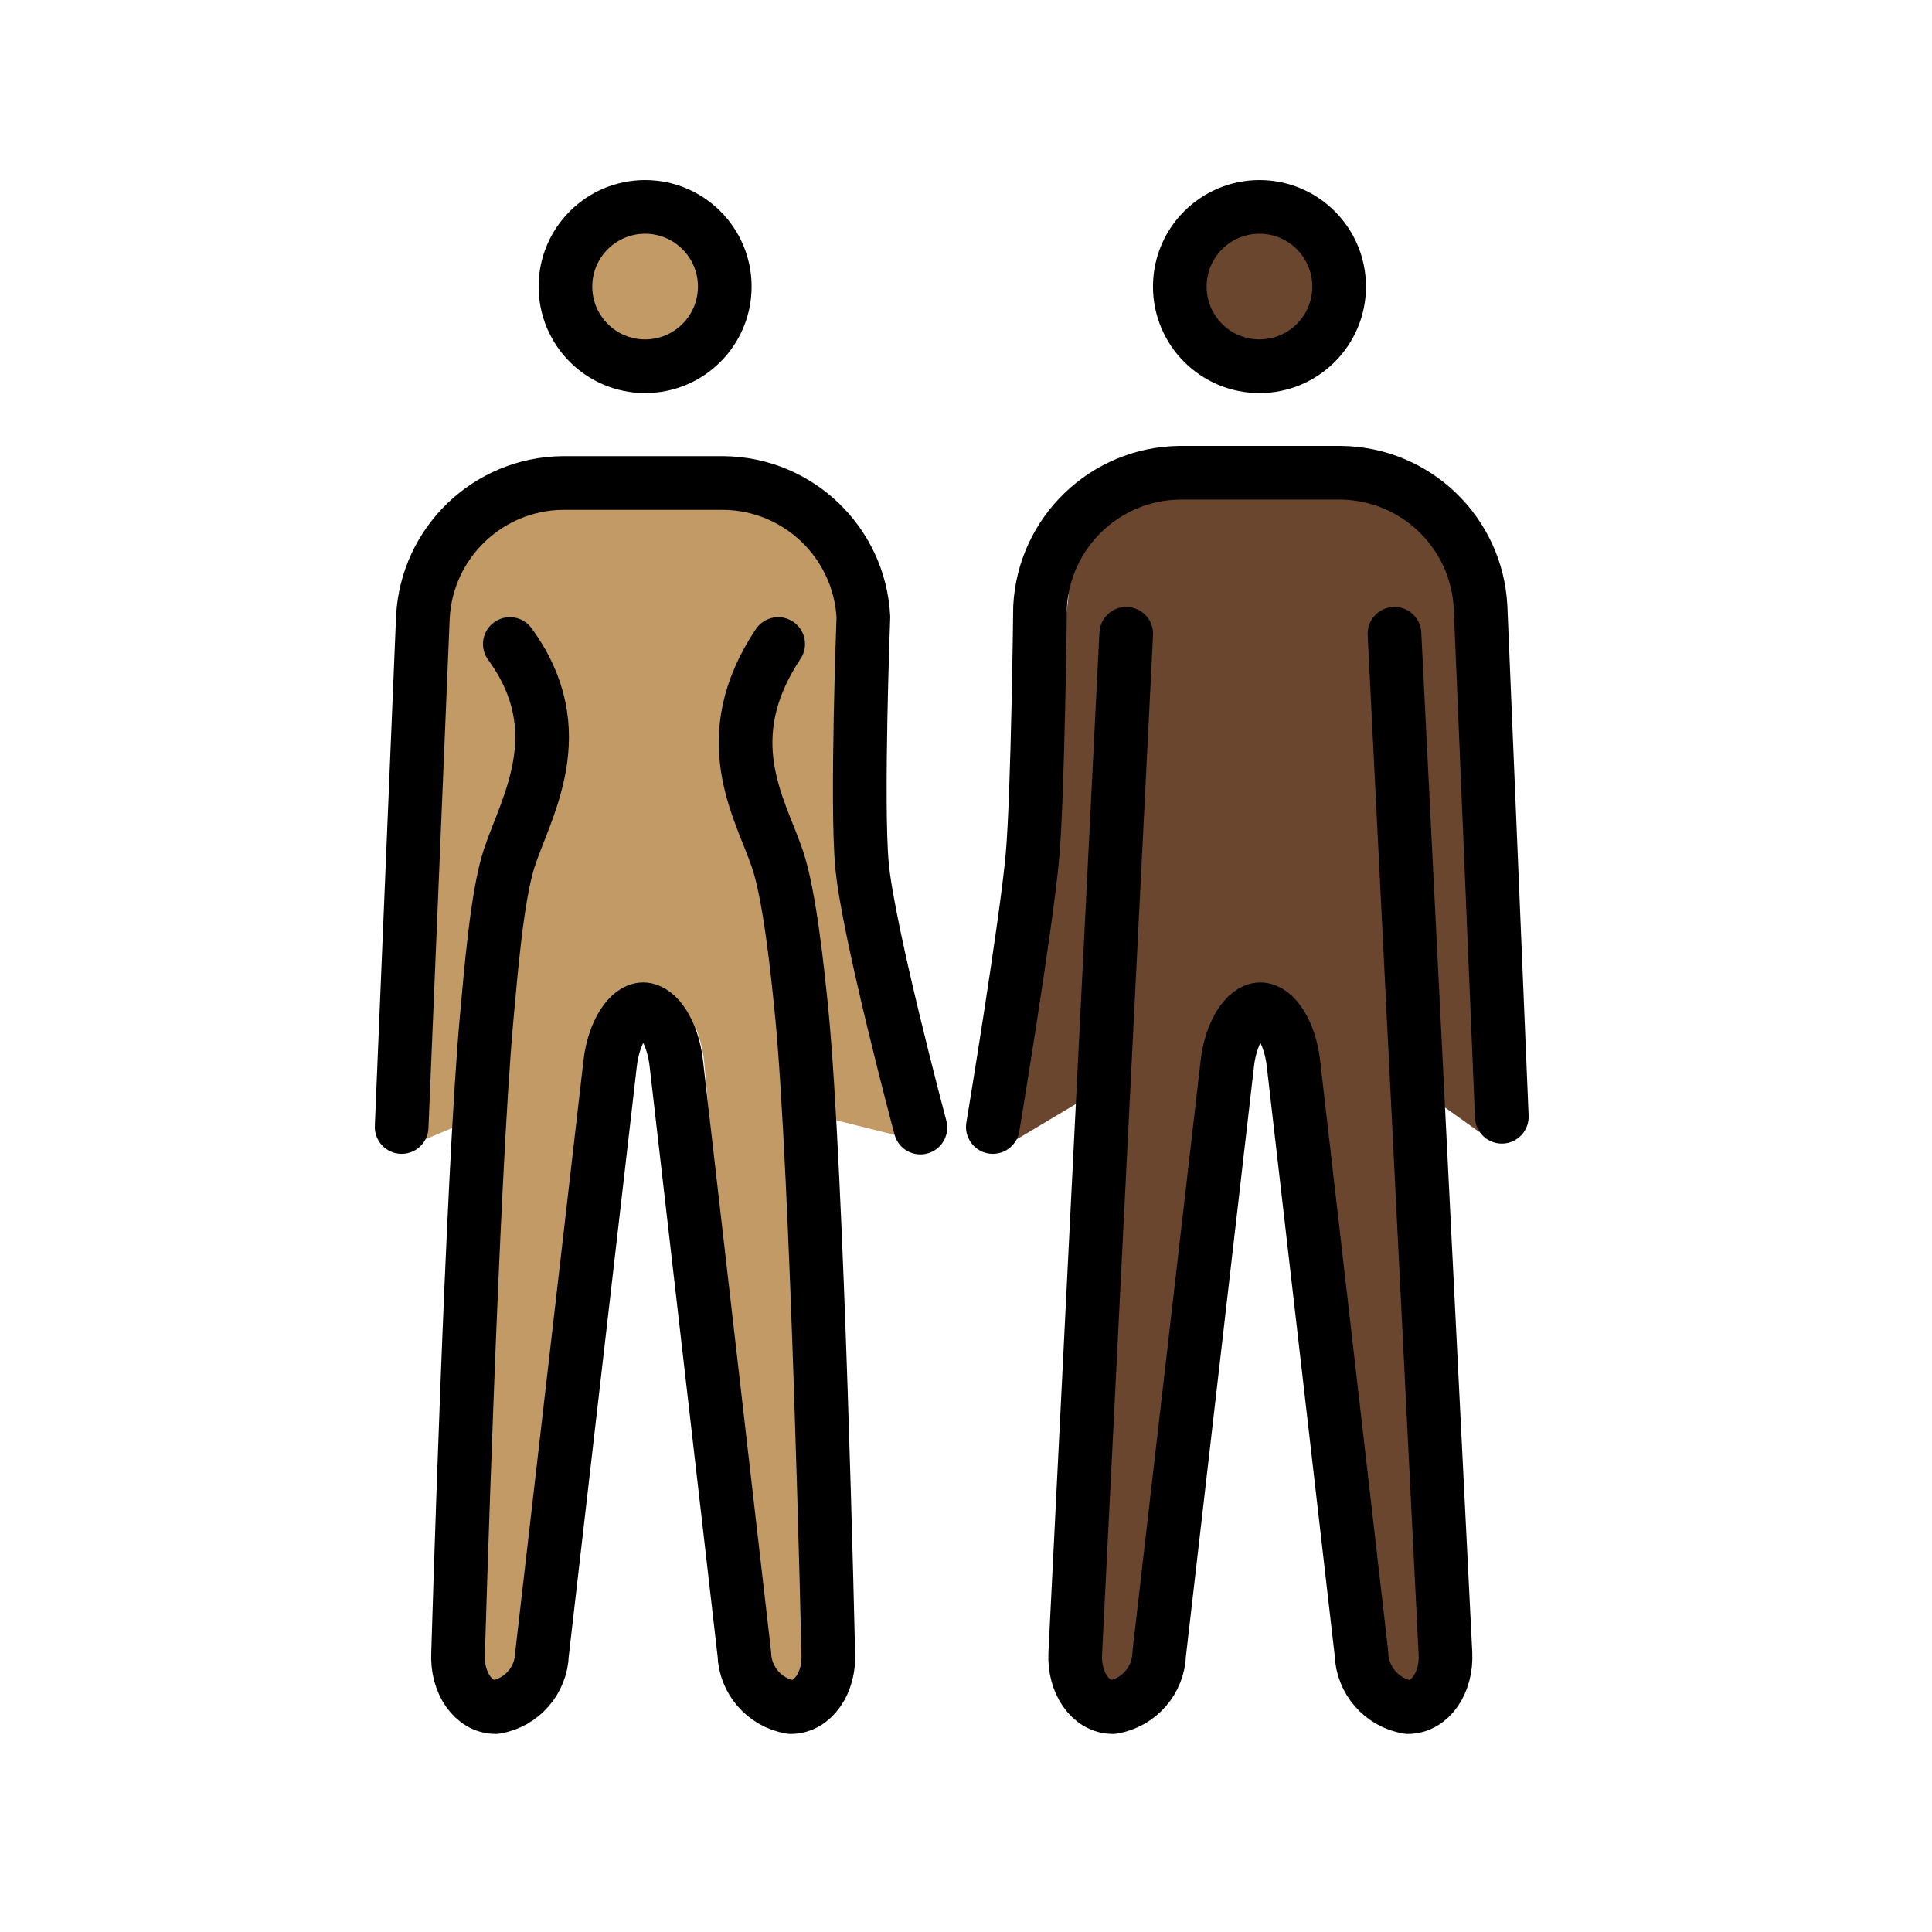 <svg version="1.1" id="emoji" xmlns="http://www.w3.org/2000/svg" x="0" y="0" viewBox="0 0 72 72" enable-background="new 0 0 72 72" xml:space="preserve">
  <g id="color"/>
  <g id="skin">
    <g id="skin-b">
      <path fill="#6a462f" d="M55.018,41.756l-0.792-19.439c-0.115-2.299-1.959-4.109-4.209-4.131h-6 c-2.25,0.022-4.094,1.832-4.209,4.131l-2.298,19.443c-0.006,0.13,0.183,0.729,0.131,0.848l4.2-2.509 L40.908,62.209c-0.033,0.315,0.265,0.652,0.457,0.9c0.038,0.048,0.092,0.081,0.152,0.09 c0.214,0,0.657-0.428,0.736-1.125l2.542-22.534c0.054-0.462,0.172-0.914,0.352-1.341l0.984-0.623h1.625l0.725,0.805 c0.154,0.394,0.353,0.771,0.403,1.192l2.899,22.503c0.079,0.699,0.521,1.125,0.735,1.125 c0.06-0.01,0.114-0.042,0.152-0.09c0.192-0.248,0.282-0.564,0.25-0.879l-0.714-22.133l2.934,2.094 C55.067,42.059,55.025,41.91,55.018,41.756z"/>
      <circle fill="#6a462f" cx="46.937" cy="10.68" r="2.969"/>
    </g>
    <g id="skin-a">
      <path fill="#c19a65" d="M33.722,41.385l-1.949-19.007c-0.115-2.299-2.506-4.17-4.755-4.192h-5.999 c-2.249,0.022-4.787,1.832-4.902,4.131L14.513,41.76c-0.006,0.13,0.899,0.787,0.846,0.906l2.469-1.04 l-0.25,20.654c-0.033,0.315,0.596,0.581,0.788,0.829c0.038,0.048,0.092,0.081,0.152,0.09 c0.214,0,0.657-0.428,0.736-1.125l2.541-22.534c0.054-0.462,0.172-0.914,0.352-1.341l0.984-0.623h1.625 l1.178,0.737c0.154,0.394,0.257,0.807,0.306,1.228L28.3,62.218c0.079,0.699,1.002,0.982,1.216,0.982 c0.06-0.01,0.114-0.042,0.152-0.09c0.192-0.248,1.04-0.577,1.007-0.892l-0.244-20.651l3.655,0.914 C34.015,42.347,33.729,41.538,33.722,41.385z"/>
      <circle fill="#c19a65" cx="24.033" cy="10.68" r="2.969"/>
    </g>
  </g>
  <g id="hair"/>
  <g id="skin-shadow"/>
  <g id="line">
    <circle fill="none" stroke="#000000" stroke-width="2" stroke-miterlimit="10" cx="46.937" cy="10.68" r="2.969"/>
    <circle fill="none" stroke="#000000" stroke-width="2" stroke-miterlimit="10" cx="24.041" cy="10.68" r="2.969"/>
    <path fill="none" stroke="#000000" stroke-width="2" stroke-linecap="round" stroke-linejoin="round" d="M51.968,23.618l1.9,38 c0.055,1.1-0.575,2-1.4,2c-0.977-0.165-1.7-0.997-1.729-1.987L48.2,39.6c-0.126-1.093-0.679-1.987-1.229-1.987 s-1.1,0.894-1.229,1.987l-2.542,22.031c-0.029,0.99-0.752,1.822-1.729,1.987c-0.825,0-1.455-0.9-1.4-2l1.9-38"/>
    <path fill="none" stroke="#000000" stroke-width="2" stroke-linecap="round" stroke-linejoin="round" d="M29,24 c-2.352,3.533-0.677,6.107-0.032,8c0.459,1.345,0.755,4.199,0.897,5.614c0.6,5.976,1.002,24.004,1.002,24.004 c0.055,1.1-0.575,2-1.4,2c-0.977-0.165-1.7-0.997-1.729-1.987L25.2,39.6c-0.126-1.093-0.679-1.987-1.229-1.987 s-1.1,0.894-1.229,1.987l-2.542,22.031c-0.029,0.99-0.752,1.822-1.729,1.987c-0.825,0-1.455-0.9-1.4-2 c0,0,0.523-17.841,1.073-23.763c0.137-1.472,0.371-4.449,0.827-5.855c0.617-1.902,2.416-4.739,0.029-8"/>
    <path fill="none" stroke="#000000" stroke-width="2" stroke-linecap="round" stroke-linejoin="round" d="M37,42 c0,0,1.254-7.567,1.478-10.111c0.203-2.31,0.282-9.271,0.282-9.271c0.144-2.78,2.425-4.969,5.208-5h6 c2.784,0.031,5.064,2.22,5.208,5l0.792,19"/>
    <path fill="none" stroke="#000000" stroke-width="2" stroke-linecap="round" stroke-linejoin="round" d="M14.968,42l0.792-19 c0.144-2.78,2.425-4.969,5.208-5h6c2.784,0.031,5.064,2.22,5.208,5c0,0-0.264,6.95-0.051,9.254 c0.229,2.471,2.176,9.767,2.176,9.767"/>
  </g>
</svg>
